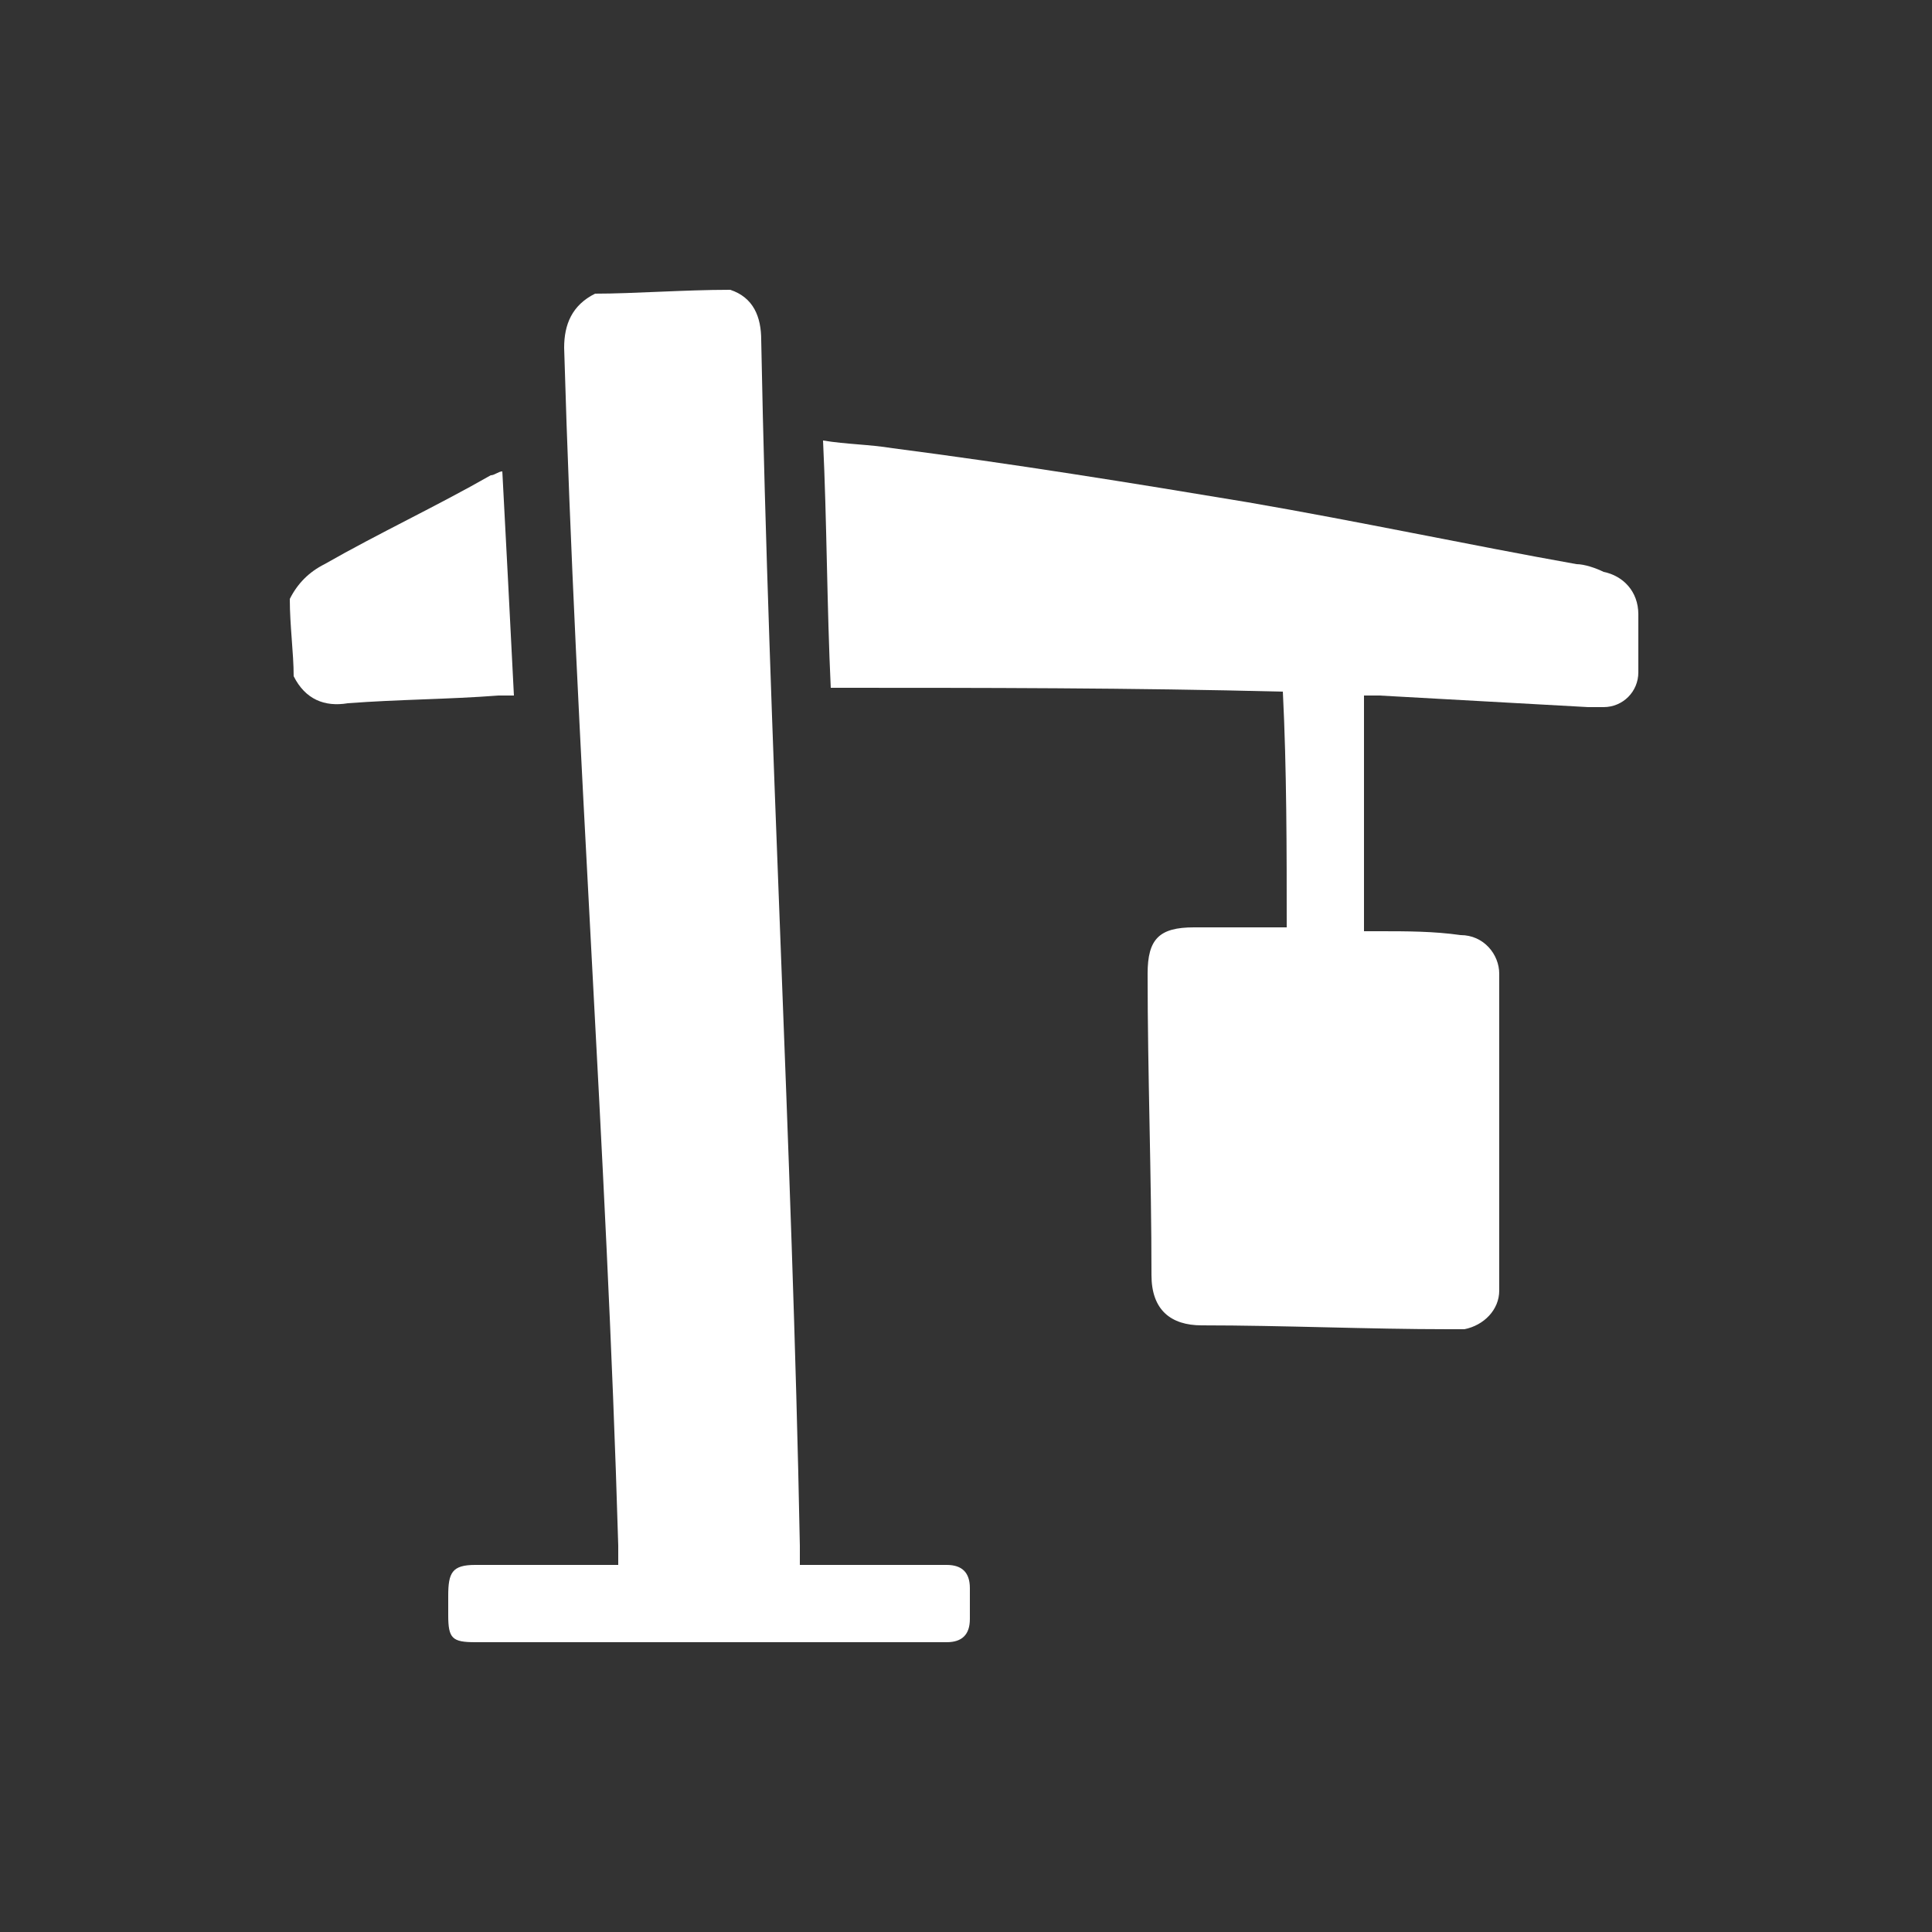 <?xml version="1.0" encoding="utf-8"?>
<!-- Generator: Adobe Illustrator 23.0.0, SVG Export Plug-In . SVG Version: 6.00 Build 0)  -->
<svg version="1.0" id="Layer_1" xmlns="http://www.w3.org/2000/svg" xmlns:xlink="http://www.w3.org/1999/xlink" x="0px" y="0px"
	 width="50px" height="50px" viewBox="0 0 50 50" enable-background="new 0 0 50 50" xml:space="preserve">
<rect x="0" y="0" width="50" height="50" fill="#333333" stroke="none"/>
<g>
	<g>
		<g>
			<path fill="#FFFFFF" d="M18.9,7.5c0.6,0.2,0.8,0.7,0.8,1.3c0.2,10.4,0.8,20.8,1,31.2c0,0.2,0,0.3,0,0.5c0.2,0,0.3,0,0.4,0
				c1.1,0,2.3,0,3.4,0c0.4,0,0.6,0.2,0.6,0.6c0,0.3,0,0.5,0,0.8c0,0.4-0.2,0.6-0.6,0.6c-1.3,0-2.6,0-3.9,0c-2.8,0-5.6,0-8.3,0
				c-0.6,0-0.7-0.1-0.7-0.7c0-0.2,0-0.4,0-0.5c0-0.6,0.1-0.8,0.7-0.8c1.1,0,2.2,0,3.3,0c0.1,0,0.2,0,0.4,0c0-0.2,0-0.3,0-0.5
				c-0.3-10.3-1.1-20.6-1.4-31c0-0.6,0.2-1.1,0.8-1.4C16.4,7.6,17.7,7.5,18.9,7.5z"/>
			<path fill="#FFFFFF" d="M7.5,15.5c0.2-0.4,0.5-0.7,0.9-0.9c1.4-0.8,2.9-1.5,4.3-2.3c0.1,0,0.2-0.1,0.3-0.1
				c0.1,1.9,0.2,3.8,0.3,5.8c-0.1,0-0.2,0-0.4,0c-1.3,0.1-2.6,0.1-3.9,0.2c-0.6,0.1-1.1-0.1-1.4-0.7C7.6,16.9,7.5,16.2,7.5,15.5z"/>
			<path fill="#FFFFFF" d="M33.3,24c0-2,0-4.1-0.1-6.1c-3.9-0.1-7.8-0.1-11.7-0.1c-0.1-2.1-0.1-4.3-0.2-6.4c0.6,0.1,1.2,0.1,1.8,0.2
				c3.1,0.4,6.2,0.9,9.2,1.4c2.9,0.5,5.7,1.1,8.5,1.6c0.2,0,0.5,0.1,0.7,0.2c0.5,0.1,0.9,0.5,0.9,1.1c0,0.5,0,1,0,1.5
				c0,0.5-0.4,0.9-0.9,0.9c-0.1,0-0.3,0-0.4,0c-1.8-0.1-3.6-0.2-5.4-0.3c-0.1,0-0.3,0-0.4,0c0,2,0,4.1,0,6.1c0.1,0,0.2,0,0.4,0
				c0.7,0,1.4,0,2.1,0.1c0.6,0,1,0.5,1,1c0,2.7,0,5.5,0,8.2c0,0.5-0.4,0.9-0.9,1c-0.1,0-0.2,0-0.4,0c-2.1,0-4.3-0.1-6.4-0.1
				c-0.8,0-1.3-0.4-1.3-1.3c0-2.6-0.1-5.2-0.1-7.8c0-0.9,0.3-1.2,1.2-1.2C31.7,24,32.5,24,33.3,24z"/>
		</g>
	</g>
</g>
</svg>
